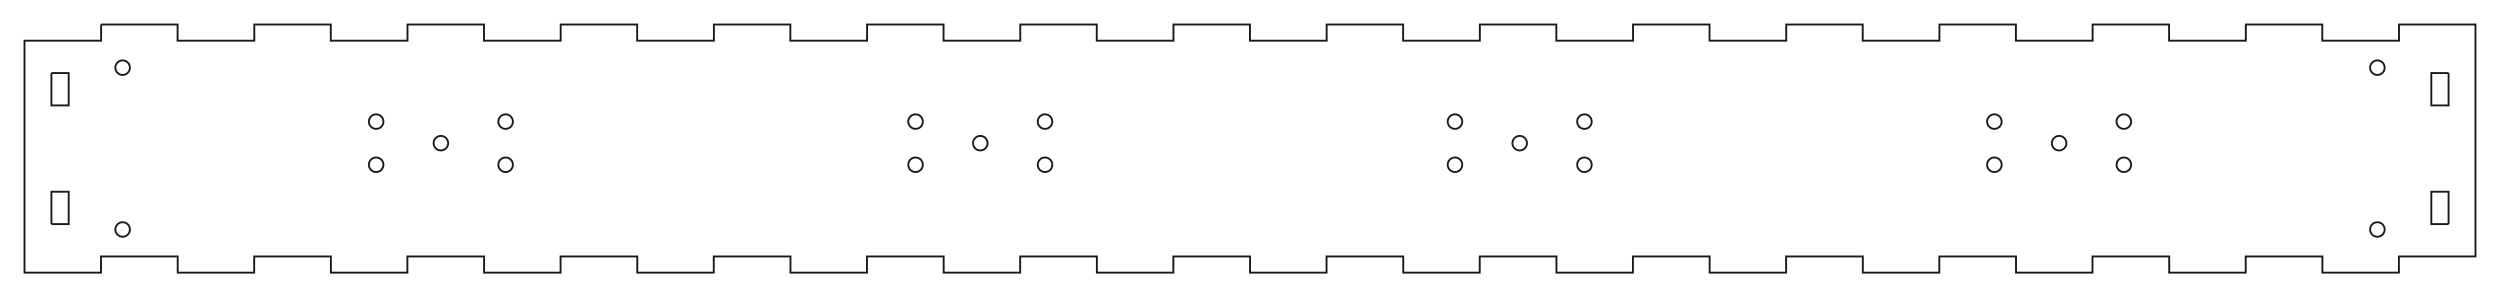 <?xml version="1.0"?>
<!DOCTYPE svg PUBLIC "-//W3C//DTD SVG 1.1//EN" "http://www.w3.org/Graphics/SVG/1.1/DTD/svg11.dtd">
<svg width="463.468mm" height="55.088mm" viewBox="0 0 463.468 55.088" xmlns="http://www.w3.org/2000/svg" version="1.1">
<g id="base_outline" transform="translate(4.534,7.544) scale(1,-1)">
<path id="base_outline_w0000"  d="M 14.21 3.0 L 28.39 3.0 L 28.39 0.0 L 28.41 0.0 L 42.61 0.0 L 42.61 3.0 L 56.79 3.0 L 56.79 0.0 L 56.81 0.0 L 71.01 0.0 L 71.01 3.0 L 85.19 3.0 L 85.19 0.0 L 85.21 0.0 L 99.41 0.0 L 99.41 3.0 L 113.59 3.0 L 113.59 0.0 L 113.61 0.0 L 127.81 0.0 L 127.81 3.0 L 141.99 3.0 L 141.99 0.0 L 142.01 0.0 L 156.21 0.0 L 156.21 3.0 L 170.39 3.0 L 170.39 0.0 L 170.41 0.0 L 184.61 0.0 L 184.61 3.0 L 198.79 3.0 L 198.79 0.0 L 198.81 0.0 L 213.01 0.0 L 213.01 3.0 L 227.19 3.0 L 227.19 0.0 L 227.21 0.0 L 241.41 0.0 L 241.41 3.0 L 255.59 3.0 L 255.59 0.0 L 255.61 0.0 L 269.81 0.0 L 269.81 3.0 L 283.99 3.0 L 283.99 0.0 L 284.01 0.0 L 298.21 0.0 L 298.21 3.0 L 312.39 3.0 L 312.39 0.0 L 312.41 0.0 L 326.61 0.0 L 326.61 3.0 L 340.79 3.0 L 340.79 0.0 L 340.81 0.0 L 355.01 0.0 L 355.01 3.0 L 369.19 3.0 L 369.19 0.0 L 369.21 0.0 L 383.41 0.0 L 383.41 3.0 L 397.59 3.0 L 397.59 0.0 L 397.61 0.0 L 411.81 0.0 L 411.81 3.0 L 425.99 3.0 L 425.99 0.0 L 426.01 0.0 L 440.21 0.0 L 440.21 3.0 L 454.39 3.0 L 454.39 0.0 L 454.39 -40.0 L 440.19 -40.0 L 440.19 -43.0 L 426.01 -43.0 L 426.01 -40.0 L 425.99 -40.0 L 411.79 -40.0 L 411.79 -43.0 L 397.61 -43.0 L 397.61 -40.0 L 397.59 -40.0 L 383.39 -40.0 L 383.39 -43.0 L 369.21 -43.0 L 369.21 -40.0 L 369.19 -40.0 L 354.99 -40.0 L 354.99 -43.0 L 340.81 -43.0 L 340.81 -40.0 L 340.79 -40.0 L 326.59 -40.0 L 326.59 -43.0 L 312.41 -43.0 L 312.41 -40.0 L 312.39 -40.0 L 298.19 -40.0 L 298.19 -43.0 L 284.01 -43.0 L 284.01 -40.0 L 283.99 -40.0 L 269.79 -40.0 L 269.79 -43.0 L 255.61 -43.0 L 255.61 -40.0 L 255.59 -40.0 L 241.39 -40.0 L 241.39 -43.0 L 227.21 -43.0 L 227.21 -40.0 L 227.19 -40.0 L 212.99 -40.0 L 212.99 -43.0 L 198.81 -43.0 L 198.81 -40.0 L 198.79 -40.0 L 184.59 -40.0 L 184.59 -43.0 L 170.41 -43.0 L 170.41 -40.0 L 170.39 -40.0 L 156.19 -40.0 L 156.19 -43.0 L 142.01 -43.0 L 142.01 -40.0 L 141.99 -40.0 L 127.79 -40.0 L 127.79 -43.0 L 113.61 -43.0 L 113.61 -40.0 L 113.59 -40.0 L 99.39 -40.0 L 99.39 -43.0 L 85.21 -43.0 L 85.21 -40.0 L 85.19 -40.0 L 70.99 -40.0 L 70.99 -43.0 L 56.81 -43.0 L 56.81 -40.0 L 56.79 -40.0 L 42.59 -40.0 L 42.59 -43.0 L 28.41 -43.0 L 28.41 -40.0 L 28.39 -40.0 L 14.19 -40.0 L 14.19 -43.0 L 0.01 -43.0 L 0.01 -40.0 L 0.01 0.0 L 14.21 0.0 L 14.21 3.0 " stroke="#191919" stroke-width="0.35 px" style="stroke-width:0.35;stroke-miterlimit:4;stroke-dasharray:none;fill:none;fill-rule: evenodd "/>
<circle cx="18.2" cy="-5.0" r="1.35" stroke="#191919" stroke-width="0.35 px" style="stroke-width:0.35;stroke-miterlimit:4;stroke-dasharray:none;fill:none"/>
<circle cx="18.2" cy="-35.0" r="1.35" stroke="#191919" stroke-width="0.35 px" style="stroke-width:0.35;stroke-miterlimit:4;stroke-dasharray:none;fill:none"/>
<circle cx="436.2" cy="-5.0" r="1.35" stroke="#191919" stroke-width="0.35 px" style="stroke-width:0.35;stroke-miterlimit:4;stroke-dasharray:none;fill:none"/>
<circle cx="436.2" cy="-35.0" r="1.35" stroke="#191919" stroke-width="0.35 px" style="stroke-width:0.35;stroke-miterlimit:4;stroke-dasharray:none;fill:none"/>
<path id="base_outline_w0005"  d="M 5 -34.0 L 5 -28.0 L 8.2 -28.0 L 8.2 -34.0 L 5 -34.0 " stroke="#191919" stroke-width="0.35 px" style="stroke-width:0.35;stroke-miterlimit:4;stroke-dasharray:none;fill:none;fill-rule: evenodd "/>
<path id="base_outline_w0006"  d="M 5 -6.0 L 5 -12.0 L 8.2 -12.0 L 8.2 -6.0 L 5 -6.0 " stroke="#191919" stroke-width="0.35 px" style="stroke-width:0.35;stroke-miterlimit:4;stroke-dasharray:none;fill:none;fill-rule: evenodd "/>
<path id="base_outline_w0007"  d="M 449.4 -34.0 L 449.4 -28.0 L 446.2 -28.0 L 446.2 -34.0 L 449.4 -34.0 " stroke="#191919" stroke-width="0.35 px" style="stroke-width:0.35;stroke-miterlimit:4;stroke-dasharray:none;fill:none;fill-rule: evenodd "/>
<path id="base_outline_w0008"  d="M 449.4 -6.0 L 449.4 -12.0 L 446.2 -12.0 L 446.2 -6.0 L 449.4 -6.0 " stroke="#191919" stroke-width="0.35 px" style="stroke-width:0.35;stroke-miterlimit:4;stroke-dasharray:none;fill:none;fill-rule: evenodd "/>
<circle cx="65.2" cy="-15.0" r="1.35" stroke="#191919" stroke-width="0.35 px" style="stroke-width:0.35;stroke-miterlimit:4;stroke-dasharray:none;fill:none"/>
<circle cx="65.2" cy="-23.0" r="1.35" stroke="#191919" stroke-width="0.35 px" style="stroke-width:0.35;stroke-miterlimit:4;stroke-dasharray:none;fill:none"/>
<circle cx="89.2" cy="-15.0" r="1.35" stroke="#191919" stroke-width="0.35 px" style="stroke-width:0.35;stroke-miterlimit:4;stroke-dasharray:none;fill:none"/>
<circle cx="89.2" cy="-23.0" r="1.35" stroke="#191919" stroke-width="0.35 px" style="stroke-width:0.35;stroke-miterlimit:4;stroke-dasharray:none;fill:none"/>
<circle cx="77.2" cy="-19.0" r="1.35" stroke="#191919" stroke-width="0.35 px" style="stroke-width:0.35;stroke-miterlimit:4;stroke-dasharray:none;fill:none"/>
<circle cx="165.2" cy="-15.0" r="1.35" stroke="#191919" stroke-width="0.35 px" style="stroke-width:0.35;stroke-miterlimit:4;stroke-dasharray:none;fill:none"/>
<circle cx="165.2" cy="-23.0" r="1.35" stroke="#191919" stroke-width="0.35 px" style="stroke-width:0.35;stroke-miterlimit:4;stroke-dasharray:none;fill:none"/>
<circle cx="189.2" cy="-15.0" r="1.35" stroke="#191919" stroke-width="0.35 px" style="stroke-width:0.35;stroke-miterlimit:4;stroke-dasharray:none;fill:none"/>
<circle cx="189.2" cy="-23.0" r="1.35" stroke="#191919" stroke-width="0.35 px" style="stroke-width:0.35;stroke-miterlimit:4;stroke-dasharray:none;fill:none"/>
<circle cx="177.2" cy="-19.0" r="1.35" stroke="#191919" stroke-width="0.35 px" style="stroke-width:0.35;stroke-miterlimit:4;stroke-dasharray:none;fill:none"/>
<circle cx="265.2" cy="-15.0" r="1.35" stroke="#191919" stroke-width="0.35 px" style="stroke-width:0.35;stroke-miterlimit:4;stroke-dasharray:none;fill:none"/>
<circle cx="265.2" cy="-23.0" r="1.35" stroke="#191919" stroke-width="0.35 px" style="stroke-width:0.35;stroke-miterlimit:4;stroke-dasharray:none;fill:none"/>
<circle cx="289.2" cy="-15.0" r="1.35" stroke="#191919" stroke-width="0.35 px" style="stroke-width:0.35;stroke-miterlimit:4;stroke-dasharray:none;fill:none"/>
<circle cx="289.2" cy="-23.0" r="1.35" stroke="#191919" stroke-width="0.35 px" style="stroke-width:0.35;stroke-miterlimit:4;stroke-dasharray:none;fill:none"/>
<circle cx="277.2" cy="-19.0" r="1.35" stroke="#191919" stroke-width="0.35 px" style="stroke-width:0.35;stroke-miterlimit:4;stroke-dasharray:none;fill:none"/>
<circle cx="365.2" cy="-15.0" r="1.35" stroke="#191919" stroke-width="0.35 px" style="stroke-width:0.35;stroke-miterlimit:4;stroke-dasharray:none;fill:none"/>
<circle cx="365.2" cy="-23.0" r="1.35" stroke="#191919" stroke-width="0.35 px" style="stroke-width:0.35;stroke-miterlimit:4;stroke-dasharray:none;fill:none"/>
<circle cx="389.2" cy="-15.0" r="1.35" stroke="#191919" stroke-width="0.35 px" style="stroke-width:0.35;stroke-miterlimit:4;stroke-dasharray:none;fill:none"/>
<circle cx="389.2" cy="-23.0" r="1.35" stroke="#191919" stroke-width="0.35 px" style="stroke-width:0.35;stroke-miterlimit:4;stroke-dasharray:none;fill:none"/>
<circle cx="377.2" cy="-19.0" r="1.35" stroke="#191919" stroke-width="0.35 px" style="stroke-width:0.35;stroke-miterlimit:4;stroke-dasharray:none;fill:none"/>
<title>b'base_outline'</title>
</g>
</svg>
